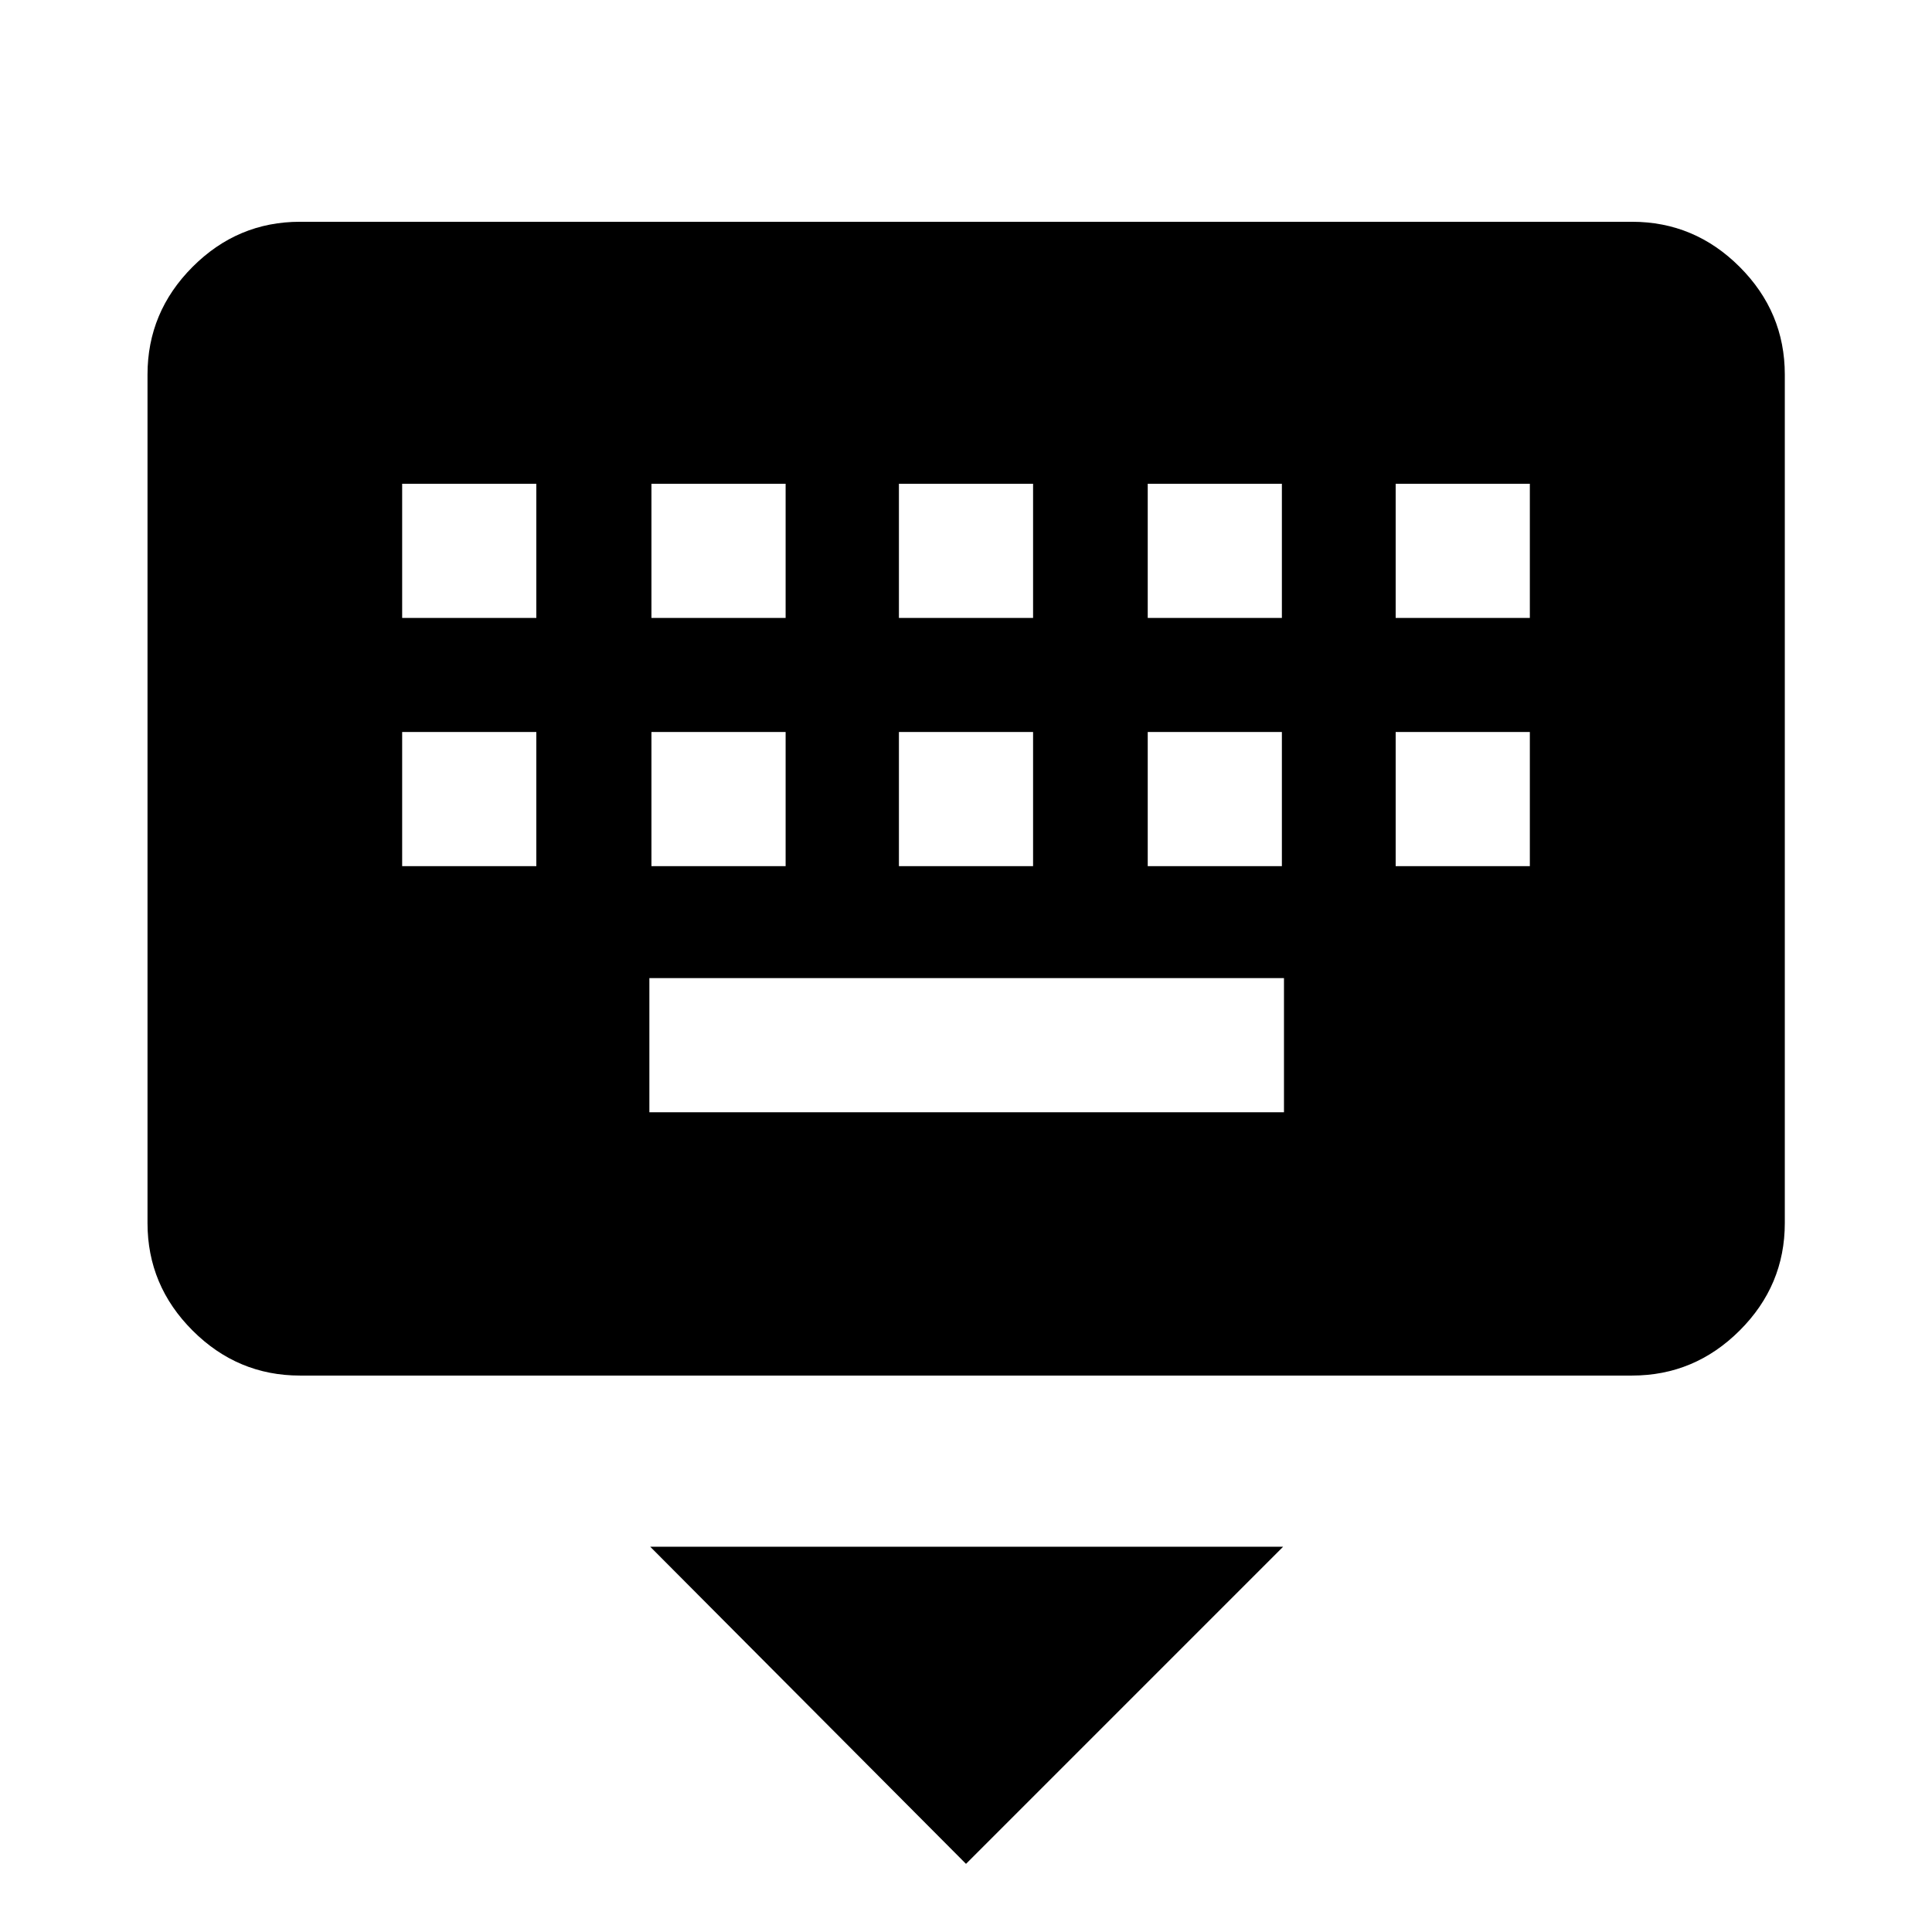 <svg xmlns="http://www.w3.org/2000/svg" height="40" viewBox="0 -960 960 960" width="40"><path d="M480-33.86 323.09-191.44h314.49L480-33.86ZM149.06-276.49q-31 0-53.38-22.38-22.38-22.38-22.38-53.38v-421.64q0-31.06 22.38-53.49 22.38-22.42 53.38-22.42h661.88q31.06 0 53.49 22.42 22.43 22.43 22.43 53.49v421.64q0 31-22.43 53.38-22.43 22.38-53.49 22.38H149.06Zm173.61-130.83H638v-66.67H322.67v66.67Zm-122.84-122.3h66.67v-66.66h-66.67v66.66Zm123.87 0h66.67v-66.66H323.7v66.66Zm122.97 0h66.66v-66.66h-66.66v66.66Zm123.63 0h66.66v-66.66H570.3v66.66Zm123.2 0h66.67v-66.66H693.5v66.66ZM199.83-652.95h66.67v-66.67h-66.67v66.67Zm123.87 0h66.67v-66.67H323.7v66.67Zm122.97 0h66.66v-66.67h-66.66v66.67Zm123.63 0h66.66v-66.67H570.3v66.67Zm123.2 0h66.67v-66.67H693.5v66.67Z"/></svg>